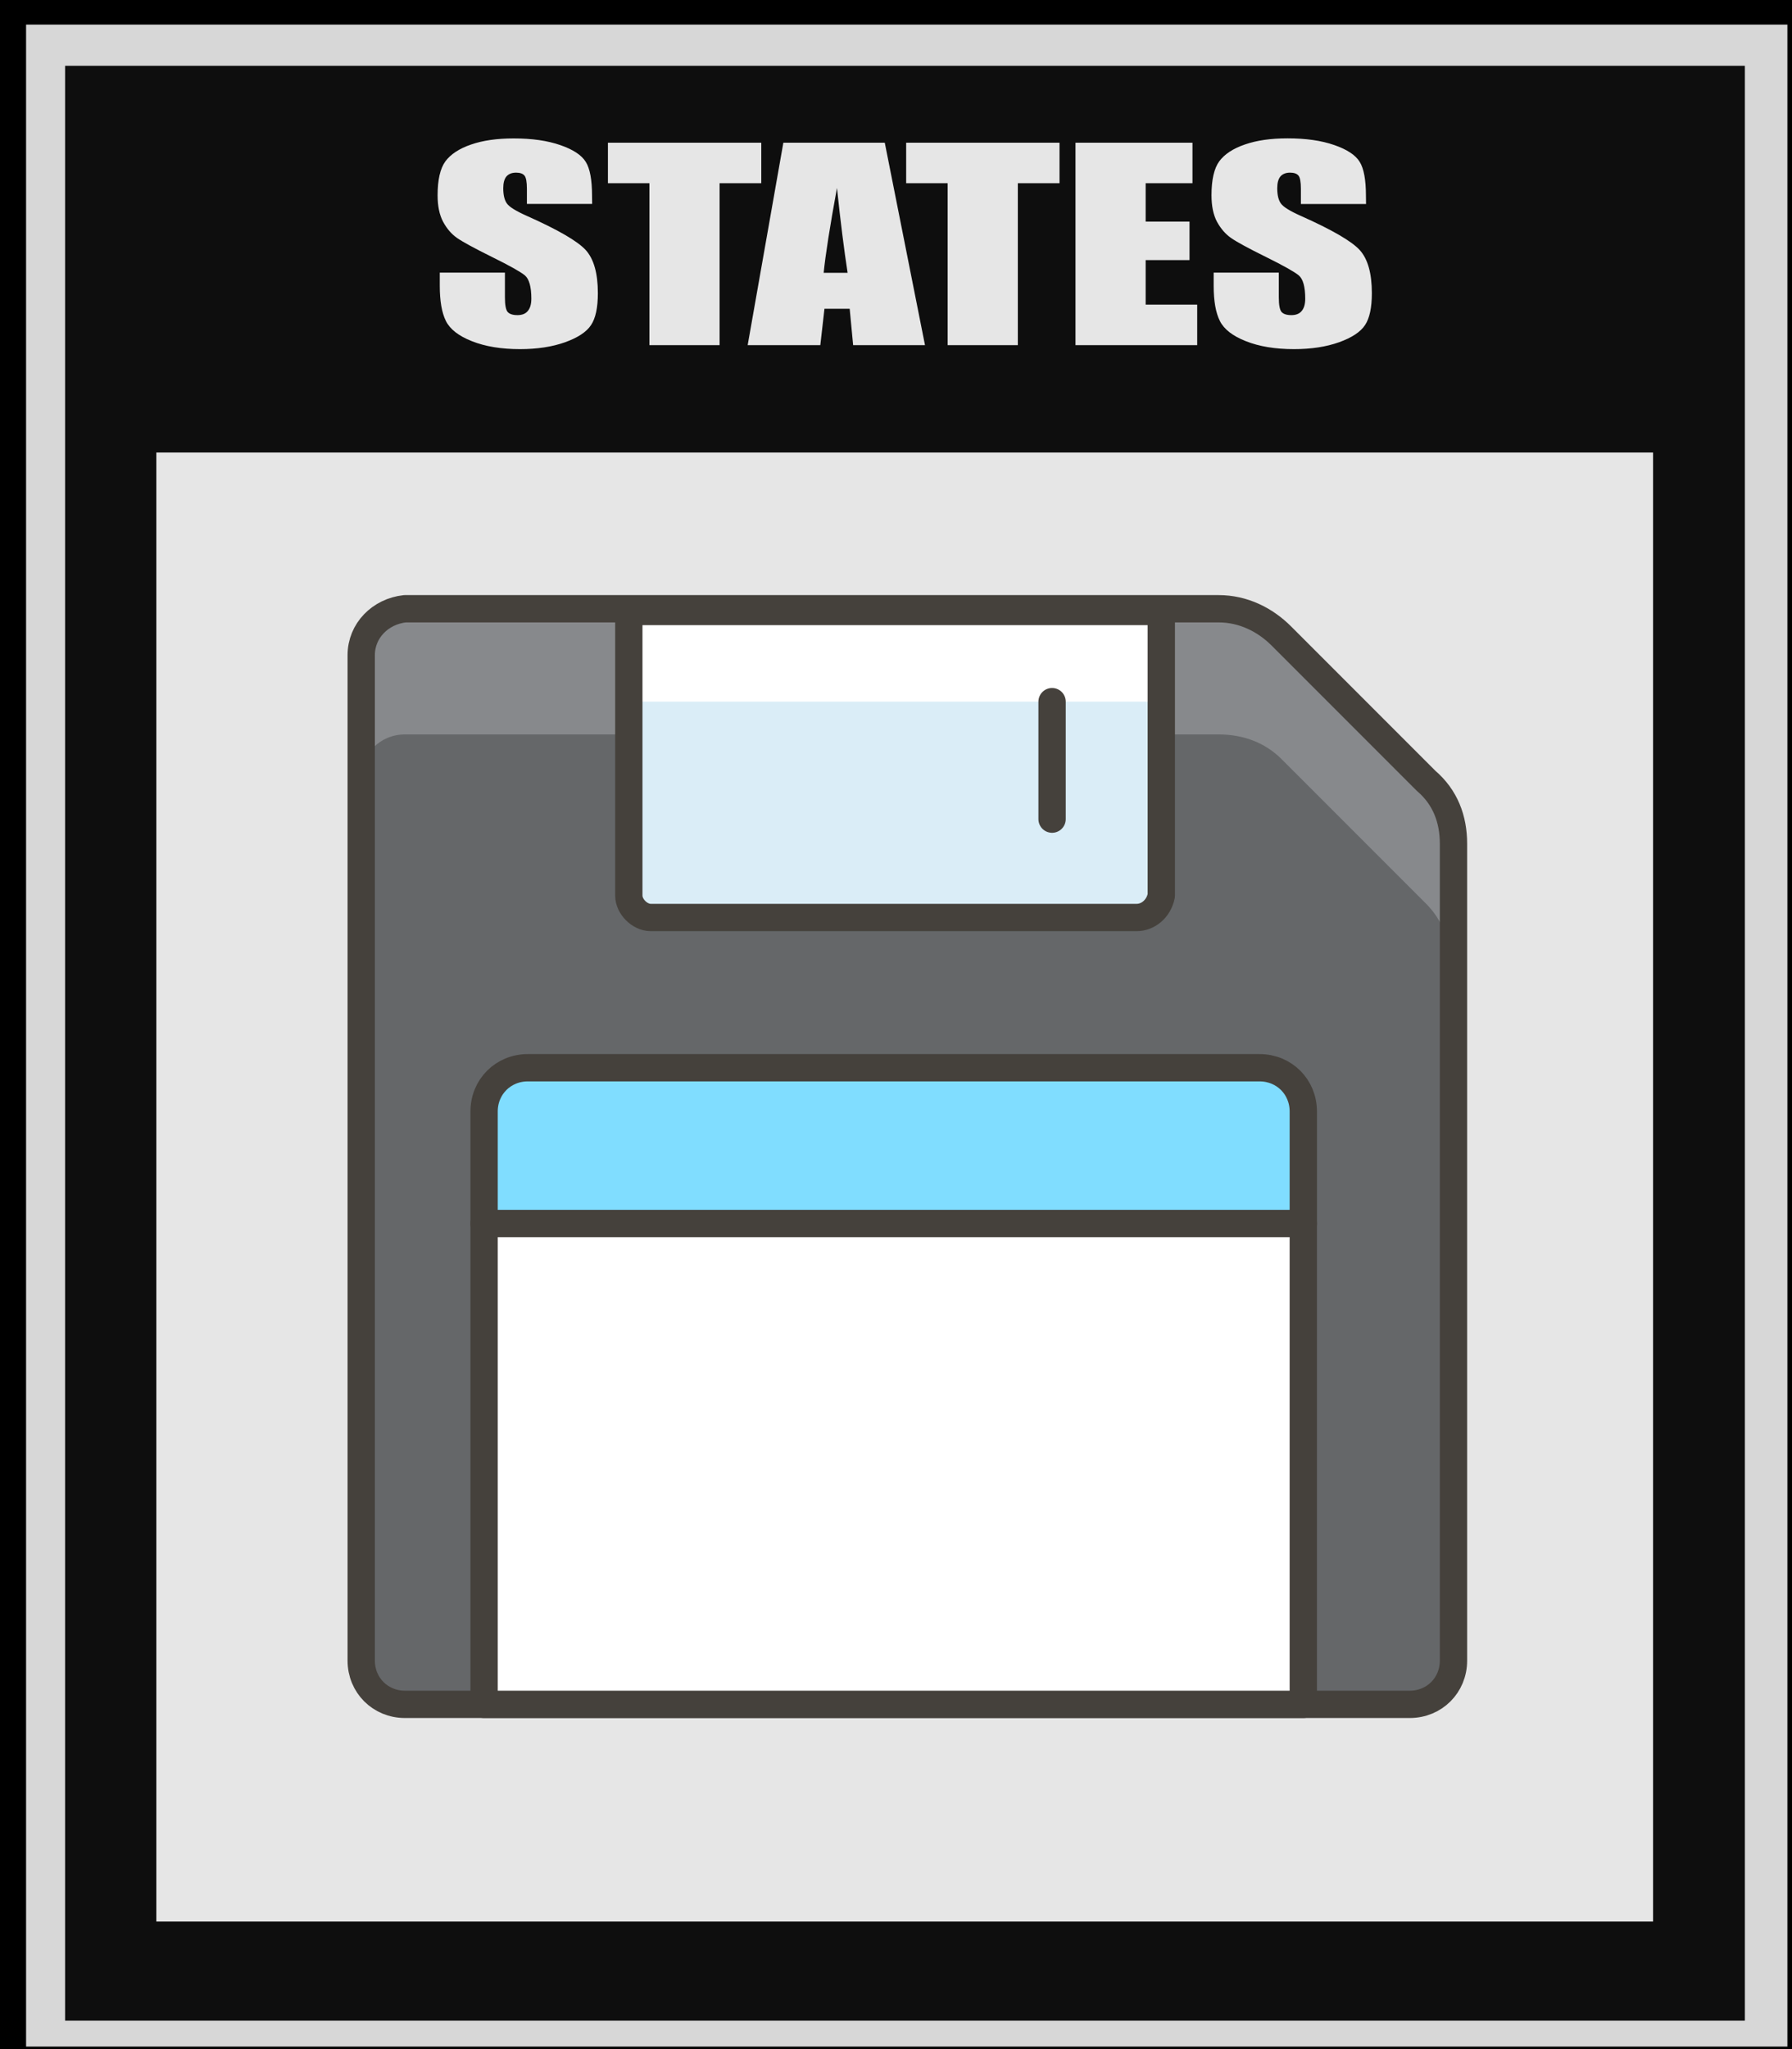 <?xml version="1.0" encoding="UTF-8" standalone="no"?>
<svg
   width="21"
   height="24"
   style=""
   version="1.1"
   id="svg2"
   sodipodi:docname="badge_states.svg"
   xml:space="preserve"
   inkscape:version="1.3.2 (091e20e, 2023-11-25, custom)"
   xmlns:inkscape="http://www.inkscape.org/namespaces/inkscape"
   xmlns:sodipodi="http://sodipodi.sourceforge.net/DTD/sodipodi-0.dtd"
   xmlns="http://www.w3.org/2000/svg"
   xmlns:svg="http://www.w3.org/2000/svg"><rect width="100%" height="100%" fill="#333333" stroke="none"/><sodipodi:namedview
     id="namedview2"
     pagecolor="#ffffff"
     bordercolor="#000000"
     borderopacity="0.25"
     inkscape:showpageshadow="2"
     inkscape:pageopacity="0.0"
     inkscape:pagecheckerboard="0"
     inkscape:deskcolor="#d1d1d1"
     inkscape:zoom="24.4375"
     inkscape:cx="16.040921"
     inkscape:cy="14.342711"
     inkscape:window-width="2560"
     inkscape:window-height="1369"
     inkscape:window-x="-8"
     inkscape:window-y="-8"
     inkscape:window-maximized="1"
     inkscape:current-layer="g4" /><defs
     id="defs2">
	
	
</defs><rect
     id="backgroundrect"
     width="100%"
     height="100%"
     x="0"
     y="0"
     fill="none"
     stroke="none" /><g
     class="currentLayer"
     style=""
     id="g4"><title
   id="title1">Layer 1</title><rect
   style="opacity:1;fill:#000000;fill-opacity:1;stroke:none;stroke-width:0.516;stroke-linecap:round;stroke-linejoin:miter;stroke-miterlimit:0;stroke-dasharray:none;stroke-opacity:1;paint-order:stroke fill markers"
   id="rect5286"
   width="21.167"
   height="24.342"
   x="0"
   y="-2.6645352591003757e-15"
   transform="matrix(1, 0, 0, 1, -8.88178e-16, 0)"
   class="" /><g
   id="g16"
   style="fill:#d7d7d7;fill-opacity:1"
   class=""><rect
     x="3.026"
     y="2.903"
     width="204.36"
     height="288.81"
     id="rect14"
     style="fill:#d7d7d7;fill-opacity:1;stroke-width:0.265"
     transform="matrix(0.101, 0, 0, 0.082, -0, 0.05)"
     stroke-width="0" /></g><g
   id="g20"
   style="fill:#0e0e0e;fill-opacity:1"
   class=""><rect
     x="7.701"
     y="7.717"
     width="194.9"
     height="279.22"
     id="rect18"
     style="fill:#0e0e0e;fill-opacity:1;stroke-width:0.265"
     transform="matrix(0.101, 0, 0, 0.082, -0.015, 0.138)"
     stroke-width="0" /></g><rect
   style="fill:#e6e6e6;fill-opacity:1;stroke-width:0.026"
   id="rect22"
   height="17.206"
   width="17.54"
   y="5.3"
   x="1.832"
   transform="matrix(1, 0, 0, 1, -8.88178e-16, 0)"
   class="" /><path
   d="M 6.008,2.758 H 5.346 V 2.555 q 0,-0.142 -0.025,-0.181 -0.025,-0.039 -0.085,-0.039 -0.064,0 -0.098,0.052 -0.032,0.052 -0.032,0.159 0,0.137 0.037,0.206 0.036,0.069 0.201,0.167 0.475,0.282 0.599,0.463 0.123,0.181 0.123,0.583 0,0.293 -0.069,0.431 -0.068,0.139 -0.264,0.233 -0.196,0.093 -0.457,0.093 -0.286,0 -0.489,-0.108 Q 4.587,4.509 4.524,4.341 4.462,4.174 4.462,3.866 V 3.687 h 0.661 v 0.333 q 0,0.154 0.027,0.198 0.029,0.044 0.1,0.044 0.071,0 0.105,-0.056 0.036,-0.056 0.036,-0.166 0,-0.242 -0.066,-0.316 Q 5.257,3.65 4.991,3.475 4.726,3.3 4.639,3.22 4.553,3.141 4.496,3 4.44,2.86 4.44,2.642 q 0,-0.315 0.079,-0.46 0.081,-0.145 0.26,-0.227 0.179,-0.083 0.433,-0.083 0.277,0 0.472,0.09 0.196,0.09 0.259,0.227 0.064,0.135 0.064,0.462 z M 7.724,1.93 V 2.478 H 7.301 V 4.668 H 6.589 V 2.478 H 6.168 V 1.93 Z m 1.253,0 0.408,2.738 H 8.656 L 8.621,4.176 H 8.365 L 8.323,4.668 H 7.586 L 7.948,1.93 Z M 8.6,3.69 Q 8.546,3.225 8.492,2.542 8.384,3.327 8.357,3.69 Z M 10.75,1.93 v 0.548 h -0.423 V 4.668 H 9.615 V 2.478 H 9.194 V 1.93 Z m 0.162,0 h 1.187 v 0.548 h -0.475 v 0.519 h 0.445 v 0.521 h -0.445 v 0.602 h 0.523 v 0.548 h -1.235 z m 2.948,0.829 h -0.661 V 2.555 q 0,-0.142 -0.025,-0.181 -0.025,-0.039 -0.085,-0.039 -0.064,0 -0.098,0.052 -0.032,0.052 -0.032,0.159 0,0.137 0.037,0.206 0.036,0.069 0.201,0.167 0.475,0.282 0.599,0.463 0.123,0.181 0.123,0.583 0,0.293 -0.069,0.431 -0.068,0.139 -0.264,0.233 -0.196,0.093 -0.457,0.093 -0.286,0 -0.489,-0.108 Q 12.44,4.509 12.377,4.341 12.314,4.174 12.314,3.866 V 3.687 h 0.661 v 0.333 q 0,0.154 0.027,0.198 0.029,0.044 0.1,0.044 0.071,0 0.105,-0.056 0.036,-0.056 0.036,-0.166 0,-0.242 -0.066,-0.316 Q 13.109,3.65 12.844,3.475 12.578,3.3 12.492,3.22 q -0.086,-0.079 -0.144,-0.22 -0.056,-0.14 -0.056,-0.359 0,-0.315 0.079,-0.46 0.081,-0.145 0.26,-0.227 0.179,-0.083 0.433,-0.083 0.277,0 0.472,0.09 0.196,0.09 0.259,0.227 0.064,0.135 0.064,0.462 z"
   id="svg_1"
   style="font-size:3.464px;font-family:Impact;text-transform:capitalize;text-anchor:middle;white-space:pre;fill:#e6e6e6;stroke-width:1.155"
   class="selected"
   transform="scale(1.155,0.866)"
   aria-label="STATES" /><g
   id="g2"
   transform="matrix(0.32,0,0,0.32,2.953,5.882)">
		<path
   id="XMLID_17037_"
   d="M 4,5.6 V 42.4 C 4,43.3 4.7,44 5.6,44 H 42.4 C 43.3,44 44,43.3 44,42.4 V 12.5 c 0,-0.9 -0.3,-1.7 -1,-2.3 L 37.7,4.9 c -0.6,-0.6 -1.4,-1 -2.3,-1 H 5.6 C 4.7,4 4,4.7 4,5.6 Z"
   style="fill:#656769" />
		<path
   id="XMLID_17036_"
   d="M 43.1,10.2 37.8,4.9 c -0.6,-0.6 -1.4,-1 -2.3,-1 H 5.6 C 4.7,4 4,4.7 4,5.6 v 4.5 C 4,9.2 4.7,8.5 5.6,8.5 h 29.8 c 0.9,0 1.7,0.3 2.3,0.9 l 5.3,5.3 c 0.6,0.6 0.9,1.4 0.9,2.3 V 12.5 C 44,11.7 43.7,10.8 43.1,10.2 Z"
   style="fill:#87898c" />
		<path
   id="XMLID_17035_"
   d="M 4,5.6 V 42.4 C 4,43.3 4.7,44 5.6,44 H 42.4 C 43.3,44 44,43.3 44,42.4 V 12.5 c 0,-0.9 -0.3,-1.7 -1,-2.3 L 37.7,4.9 c -0.6,-0.6 -1.4,-1 -2.3,-1 H 5.6 C 4.7,4 4,4.7 4,5.6 Z"
   style="fill:none;stroke:#45413c;stroke-linecap:round;stroke-linejoin:round;stroke-miterlimit:10" />
		<path
   id="XMLID_17034_"
   d="M 32.4,15.2 H 14.6 c -0.4,0 -0.8,-0.4 -0.8,-0.8 V 4 h 19.5 v 10.4 c -0.1,0.5 -0.5,0.8 -0.9,0.8 z"
   style="fill:#daedf7" />
		<rect
   id="XMLID_17033_"
   x="13.7"
   y="4"
   width="19.5"
   height="3.3"
   style="fill:#ffffff" />
		<path
   id="XMLID_17032_"
   d="M 32.4,15.2 H 14.6 c -0.4,0 -0.8,-0.4 -0.8,-0.8 V 4 h 19.5 v 10.4 c -0.1,0.5 -0.5,0.8 -0.9,0.8 z"
   style="fill:none;stroke:#45413c;stroke-linecap:round;stroke-linejoin:round;stroke-miterlimit:10" />
		<rect
   id="XMLID_17031_"
   x="8.5"
   y="26.4"
   width="30"
   height="17.6"
   style="fill:#ffffff;stroke:#45413c;stroke-linecap:round;stroke-linejoin:round;stroke-miterlimit:10" />
		<line
   id="XMLID_17030_"
   x1="29.3"
   y1="7.3"
   x2="29.3"
   y2="11.6"
   style="fill:none;stroke:#45413c;stroke-linecap:round;stroke-linejoin:round;stroke-miterlimit:10" />
		<path
   id="XMLID_17029_"
   d="m 38.5,26.4 h -30 v -4.1 c 0,-0.9 0.7,-1.6 1.6,-1.6 h 26.8 c 0.9,0 1.6,0.7 1.6,1.6 z"
   style="fill:#80ddff;stroke:#45413c;stroke-linecap:round;stroke-linejoin:round;stroke-miterlimit:10" />
	</g>
</g></svg>
